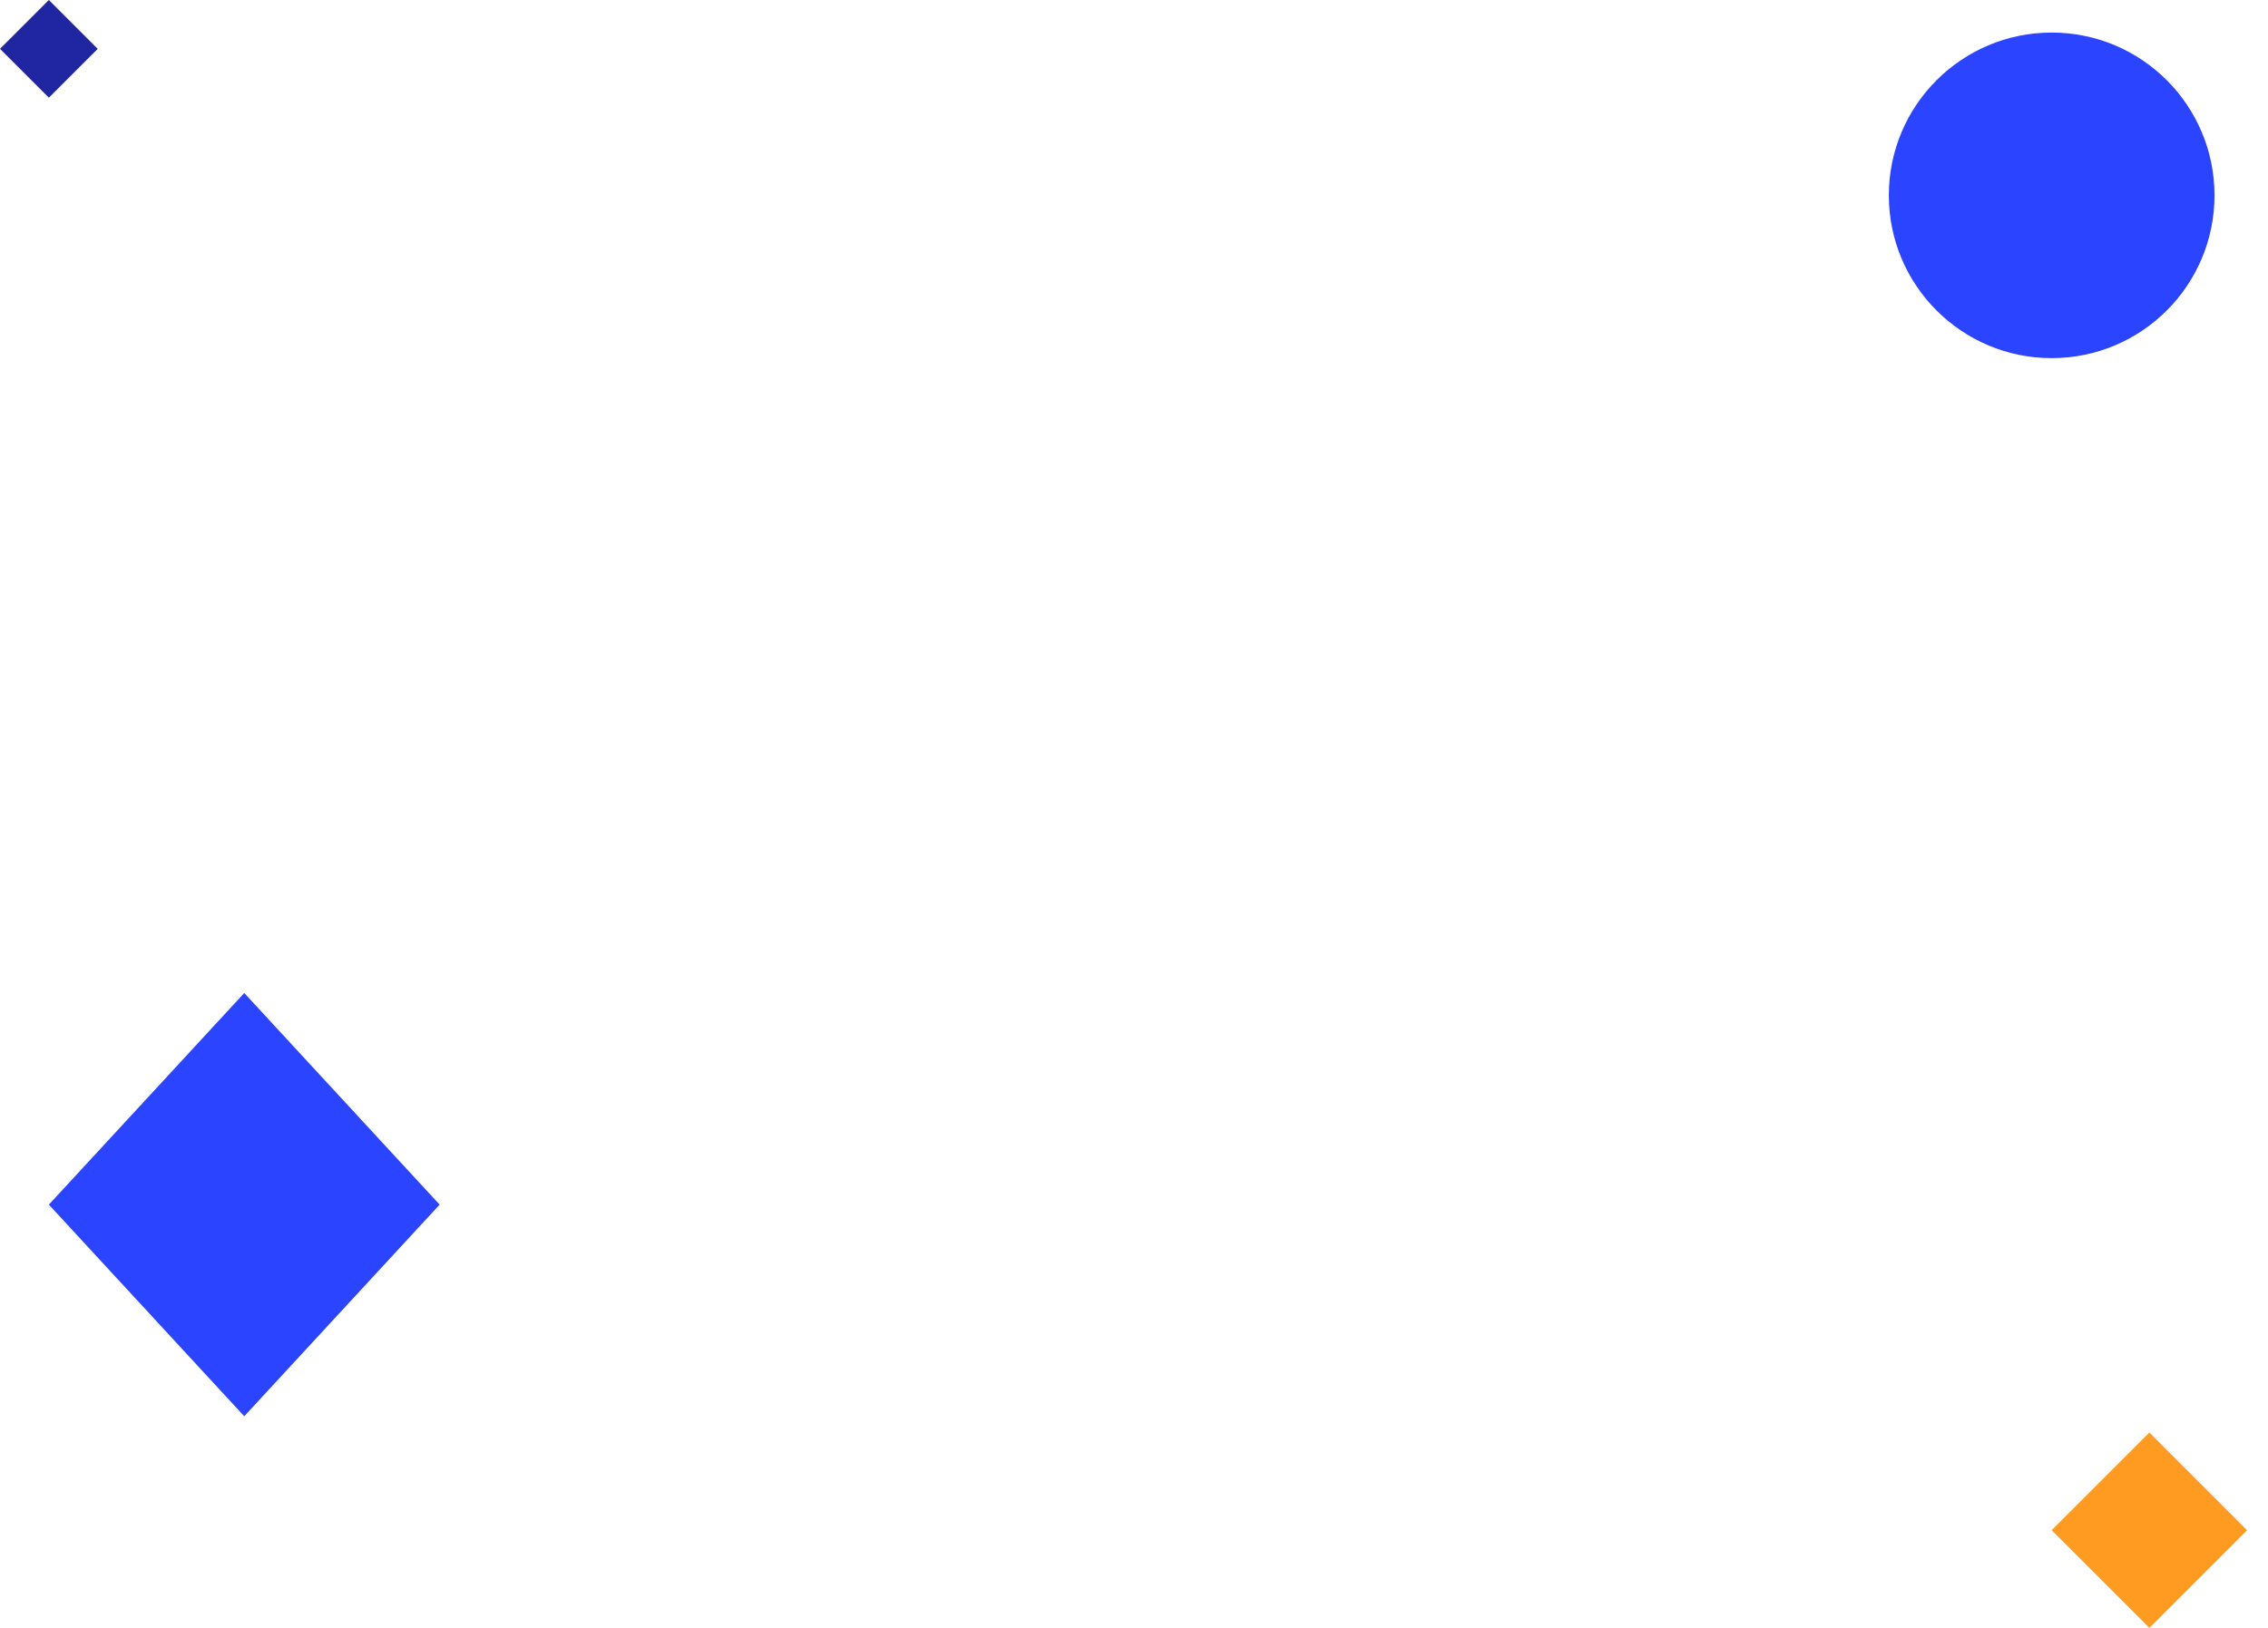 <svg height="56" width="78" xmlns="http://www.w3.org/2000/svg"><g fill="none" fill-rule="evenodd" transform="rotate(-90 28 28)"><path d="M14.56 1.68l7.28 6.72-7.28 6.72L7.28 8.4z" fill="#2b44ff"/><circle cx="49.28" cy="70.56" fill="#2b44ff" r="5.6"/><path d="M54.32 0L56 1.68l-1.68 1.68-1.68-1.68z" fill="#2026a2"/><path d="M3.36 70.56l3.36 3.36-3.36 3.36L0 73.92z" fill="#ff9b21"/></g></svg>
